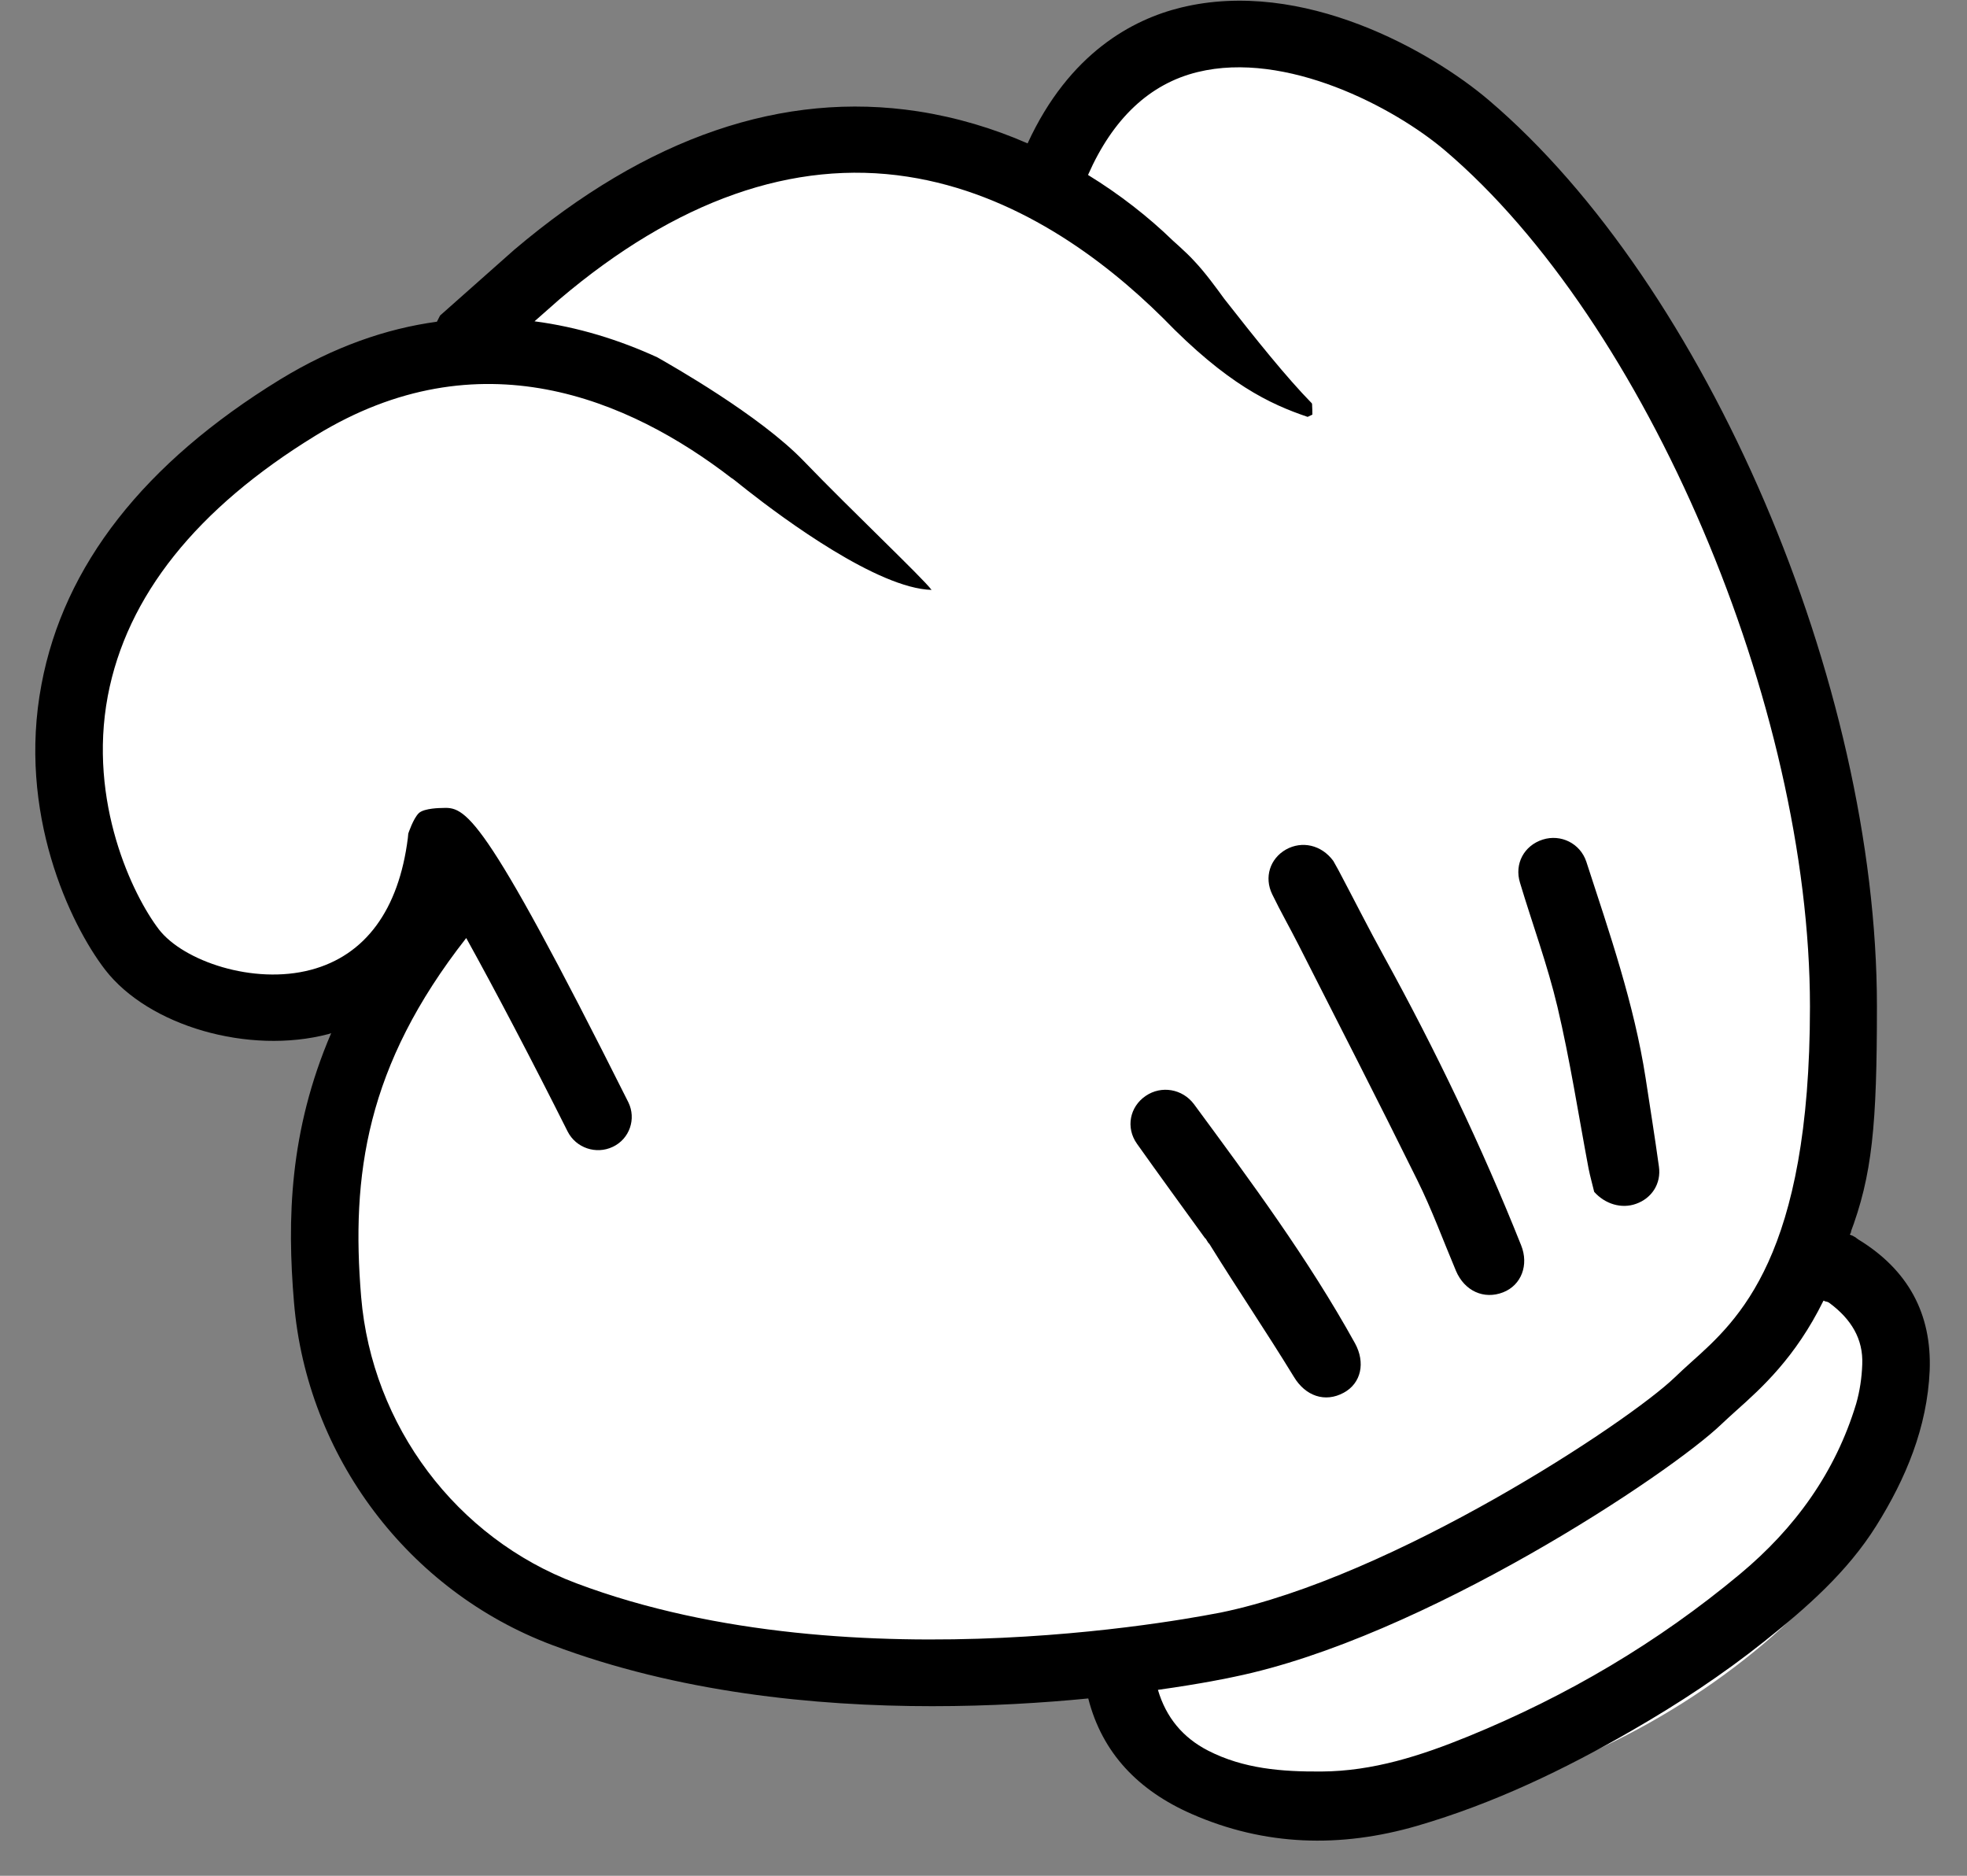 <svg width="43" height="41" viewBox="0 0 43 41" fill="none" xmlns="http://www.w3.org/2000/svg">
<rect x="0" y="0" width="43" height="41" fill="#808080" stroke="none"/>
<path d="M41.267 29.096C40.952 27.923 40.222 26.881 40.158 25.632C40.114 24.792 40.301 23.962 40.429 23.133C40.548 22.38 40.543 21.632 40.493 20.875C40.336 18.221 39.71 15.587 38.842 13.073C37.975 10.564 36.812 8.181 35.353 5.947C34.678 4.914 33.81 4.017 32.8 3.303C31.77 2.574 30.636 2.053 29.483 1.542C28.867 1.272 28.231 0.997 27.551 0.958C26.876 0.919 26.171 1.059 25.589 1.407C24.672 1.957 24.12 2.951 23.376 3.698C23.371 3.843 23.258 3.983 23.076 3.93H23.071C23.007 3.94 22.942 3.92 22.893 3.882C21.065 3.361 19.123 3.134 17.235 3.428C16.274 3.578 15.338 3.858 14.465 4.273C13.613 4.678 12.819 5.189 12.04 5.71C10.69 6.613 9.364 7.529 7.817 8.074C6.56 8.518 5.323 9.078 4.357 10.004C2.858 11.437 2.227 13.386 2.075 15.384C1.942 17.106 2.08 19.075 3.031 20.58C3.425 21.198 3.992 21.709 4.716 21.917C5.397 22.11 6.106 22.032 6.782 21.839C6.786 21.835 6.791 21.83 6.796 21.825C7.033 21.671 7.255 21.603 7.481 21.598C7.491 21.593 7.501 21.593 7.511 21.588C7.6 21.555 7.669 21.574 7.723 21.617C7.821 21.637 7.92 21.671 8.028 21.719C8.102 21.753 8.152 21.849 8.152 21.926C8.147 22.438 8.053 22.944 7.925 23.436C7.639 24.508 7.191 25.55 7.176 26.669C7.161 27.827 7.324 28.99 7.575 30.119C7.787 31.074 8.058 31.986 8.63 32.796C9.123 33.491 9.773 34.07 10.493 34.533C11.986 35.498 13.775 36.034 15.545 36.217C17.886 36.463 20.252 36.072 22.583 36.434C23.539 36.584 24.323 36.96 25.012 37.611C25.648 38.21 26.22 38.856 27.038 39.223C28.103 39.701 29.374 39.686 30.513 39.541C33.431 39.165 36.343 37.8 38.561 35.923C40.464 34.311 42.184 31.889 41.198 29.342C41.149 29.231 41.193 29.144 41.267 29.096Z" fill="white"/>
<path d="M15.993 10.458C16.007 10.472 16.021 10.482 16.035 10.491C16.012 10.472 15.993 10.458 15.993 10.458Z" fill="white"/>
<path d="M40.626 27.093C40.602 27.079 40.582 27.06 40.562 27.045C40.523 27.021 40.483 27.002 40.439 26.983C40.38 27.175 40.548 26.717 40.439 26.983C40.932 25.689 41.031 24.589 41.031 21.994C41.031 14.93 37.3 6.231 32.544 2.188C31.297 1.127 28.477 -0.489 25.811 0.167C24.771 0.422 23.376 1.151 22.464 3.134C21.715 2.806 20.912 2.565 20.069 2.434C17.117 1.981 14.15 2.994 11.242 5.459L9.62 6.897L9.551 7.032C8.447 7.182 7.299 7.577 6.121 8.296C3.149 10.12 1.395 12.359 0.907 14.959C0.374 17.767 1.532 20.199 2.296 21.193C3.248 22.428 5.441 23.06 7.181 22.602C7.2 22.597 7.22 22.587 7.24 22.582C6.323 24.72 6.274 26.654 6.427 28.468C6.708 31.831 8.925 34.774 12.07 35.956C14.81 36.989 17.797 37.293 20.38 37.293C21.641 37.293 22.8 37.221 23.79 37.124C24.096 38.325 24.894 39.141 26.047 39.647C27.649 40.352 29.305 40.395 30.981 39.908C32.652 39.421 34.2 38.678 35.693 37.814C36.698 37.235 37.664 36.598 38.566 35.879C39.493 35.141 40.385 34.359 41.016 33.351C41.666 32.314 42.13 31.195 42.184 29.959C42.233 28.715 41.711 27.755 40.626 27.093ZM12.597 34.606C9.98 33.621 8.132 31.166 7.895 28.348C7.674 25.689 7.999 23.301 10.192 20.503C10.813 21.622 11.636 23.19 12.41 24.734C12.592 25.091 13.031 25.241 13.396 25.067C13.765 24.893 13.913 24.454 13.736 24.093C10.498 17.632 10.172 17.637 9.65 17.661C9.65 17.661 9.275 17.661 9.157 17.772C9.034 17.888 8.925 18.221 8.925 18.221L8.916 18.317C8.718 19.89 7.984 20.884 6.796 21.198C5.539 21.531 4.007 21.005 3.474 20.315C2.898 19.562 1.922 17.531 2.356 15.215C2.77 13.029 4.297 11.114 6.905 9.517C10.473 7.331 13.741 8.711 16.003 10.458V10.453C16.003 10.453 16.018 10.467 16.047 10.487C16.146 10.564 16.239 10.641 16.338 10.718C17.132 11.341 19.187 12.861 20.365 12.894C20.168 12.629 18.61 11.157 17.57 10.077C16.604 9.073 14.662 7.978 14.367 7.809C13.534 7.428 12.637 7.148 11.685 7.023L12.233 6.54C14.781 4.379 17.344 3.476 19.842 3.862C22.193 4.224 24.111 5.652 25.427 6.955C26.821 8.393 27.758 8.832 28.586 9.112C28.62 9.097 28.655 9.078 28.689 9.063C28.689 8.996 28.689 8.933 28.684 8.866C28.684 8.856 28.684 8.851 28.684 8.851C28.684 8.851 28.684 8.851 28.684 8.846C28.684 8.837 28.679 8.827 28.679 8.817C28.117 8.243 27.447 7.404 26.762 6.53C26.58 6.28 26.348 5.961 26.116 5.715C26.013 5.599 25.87 5.469 25.771 5.377L25.643 5.262C25.101 4.736 24.475 4.248 23.785 3.824C24.327 2.594 25.131 1.831 26.181 1.575C28.108 1.103 30.468 2.338 31.587 3.288C35.989 7.027 39.567 15.422 39.567 22.003C39.567 27.455 38.004 28.85 36.974 29.771C36.846 29.887 36.723 29.998 36.614 30.104C35.599 31.084 30.468 34.471 26.683 35.247C26.585 35.257 18.748 36.921 12.597 34.606ZM40.577 30.683C40.124 32.179 39.246 33.399 38.034 34.408C36.245 35.899 34.259 37.071 32.095 37.954C31.065 38.374 30.015 38.716 28.881 38.721C28.024 38.726 27.186 38.663 26.407 38.263C25.855 37.978 25.491 37.539 25.313 36.936C26.279 36.801 26.89 36.671 26.979 36.651C31.099 35.807 36.511 32.212 37.64 31.122C37.738 31.03 37.842 30.934 37.955 30.833C38.512 30.336 39.251 29.67 39.862 28.43C39.882 28.435 39.897 28.44 39.912 28.449C39.941 28.449 39.976 28.464 40.01 28.493C40.459 28.83 40.735 29.26 40.71 29.824C40.7 30.114 40.656 30.408 40.577 30.683Z" fill="black"/>
<path d="M28.389 20.657C29.256 22.365 30.133 24.073 30.981 25.791C31.302 26.437 31.548 27.113 31.829 27.779C32.016 28.218 32.44 28.411 32.859 28.247C33.258 28.092 33.426 27.648 33.253 27.219C32.391 25.058 31.385 22.959 30.262 20.918C29.916 20.291 29.596 19.654 29.261 19.022C29.217 18.94 29.172 18.863 29.148 18.819C28.886 18.462 28.458 18.375 28.113 18.568C27.763 18.766 27.63 19.176 27.812 19.548C27.994 19.924 28.201 20.286 28.389 20.657Z" fill="black"/>
<path d="M34.047 22.008C34.323 23.176 34.505 24.363 34.727 25.54C34.761 25.714 34.811 25.883 34.85 26.051C35.087 26.317 35.447 26.428 35.767 26.312C36.107 26.191 36.319 25.873 36.265 25.497C36.176 24.85 36.072 24.208 35.974 23.562C35.722 21.941 35.185 20.392 34.678 18.834C34.544 18.433 34.121 18.226 33.726 18.351C33.317 18.481 33.1 18.882 33.229 19.297C33.5 20.199 33.83 21.092 34.047 22.008Z" fill="black"/>
<path d="M29.374 30.442C29.759 30.234 29.852 29.781 29.621 29.361C28.601 27.518 27.349 25.829 26.102 24.136C25.85 23.798 25.387 23.721 25.047 23.953C24.697 24.189 24.604 24.647 24.855 25C25.348 25.694 25.846 26.379 26.343 27.064C26.358 27.055 26.417 27.19 26.432 27.18C27.063 28.198 27.659 29.072 28.285 30.094C28.537 30.514 28.965 30.664 29.374 30.442Z" fill="black"/>
</svg>
